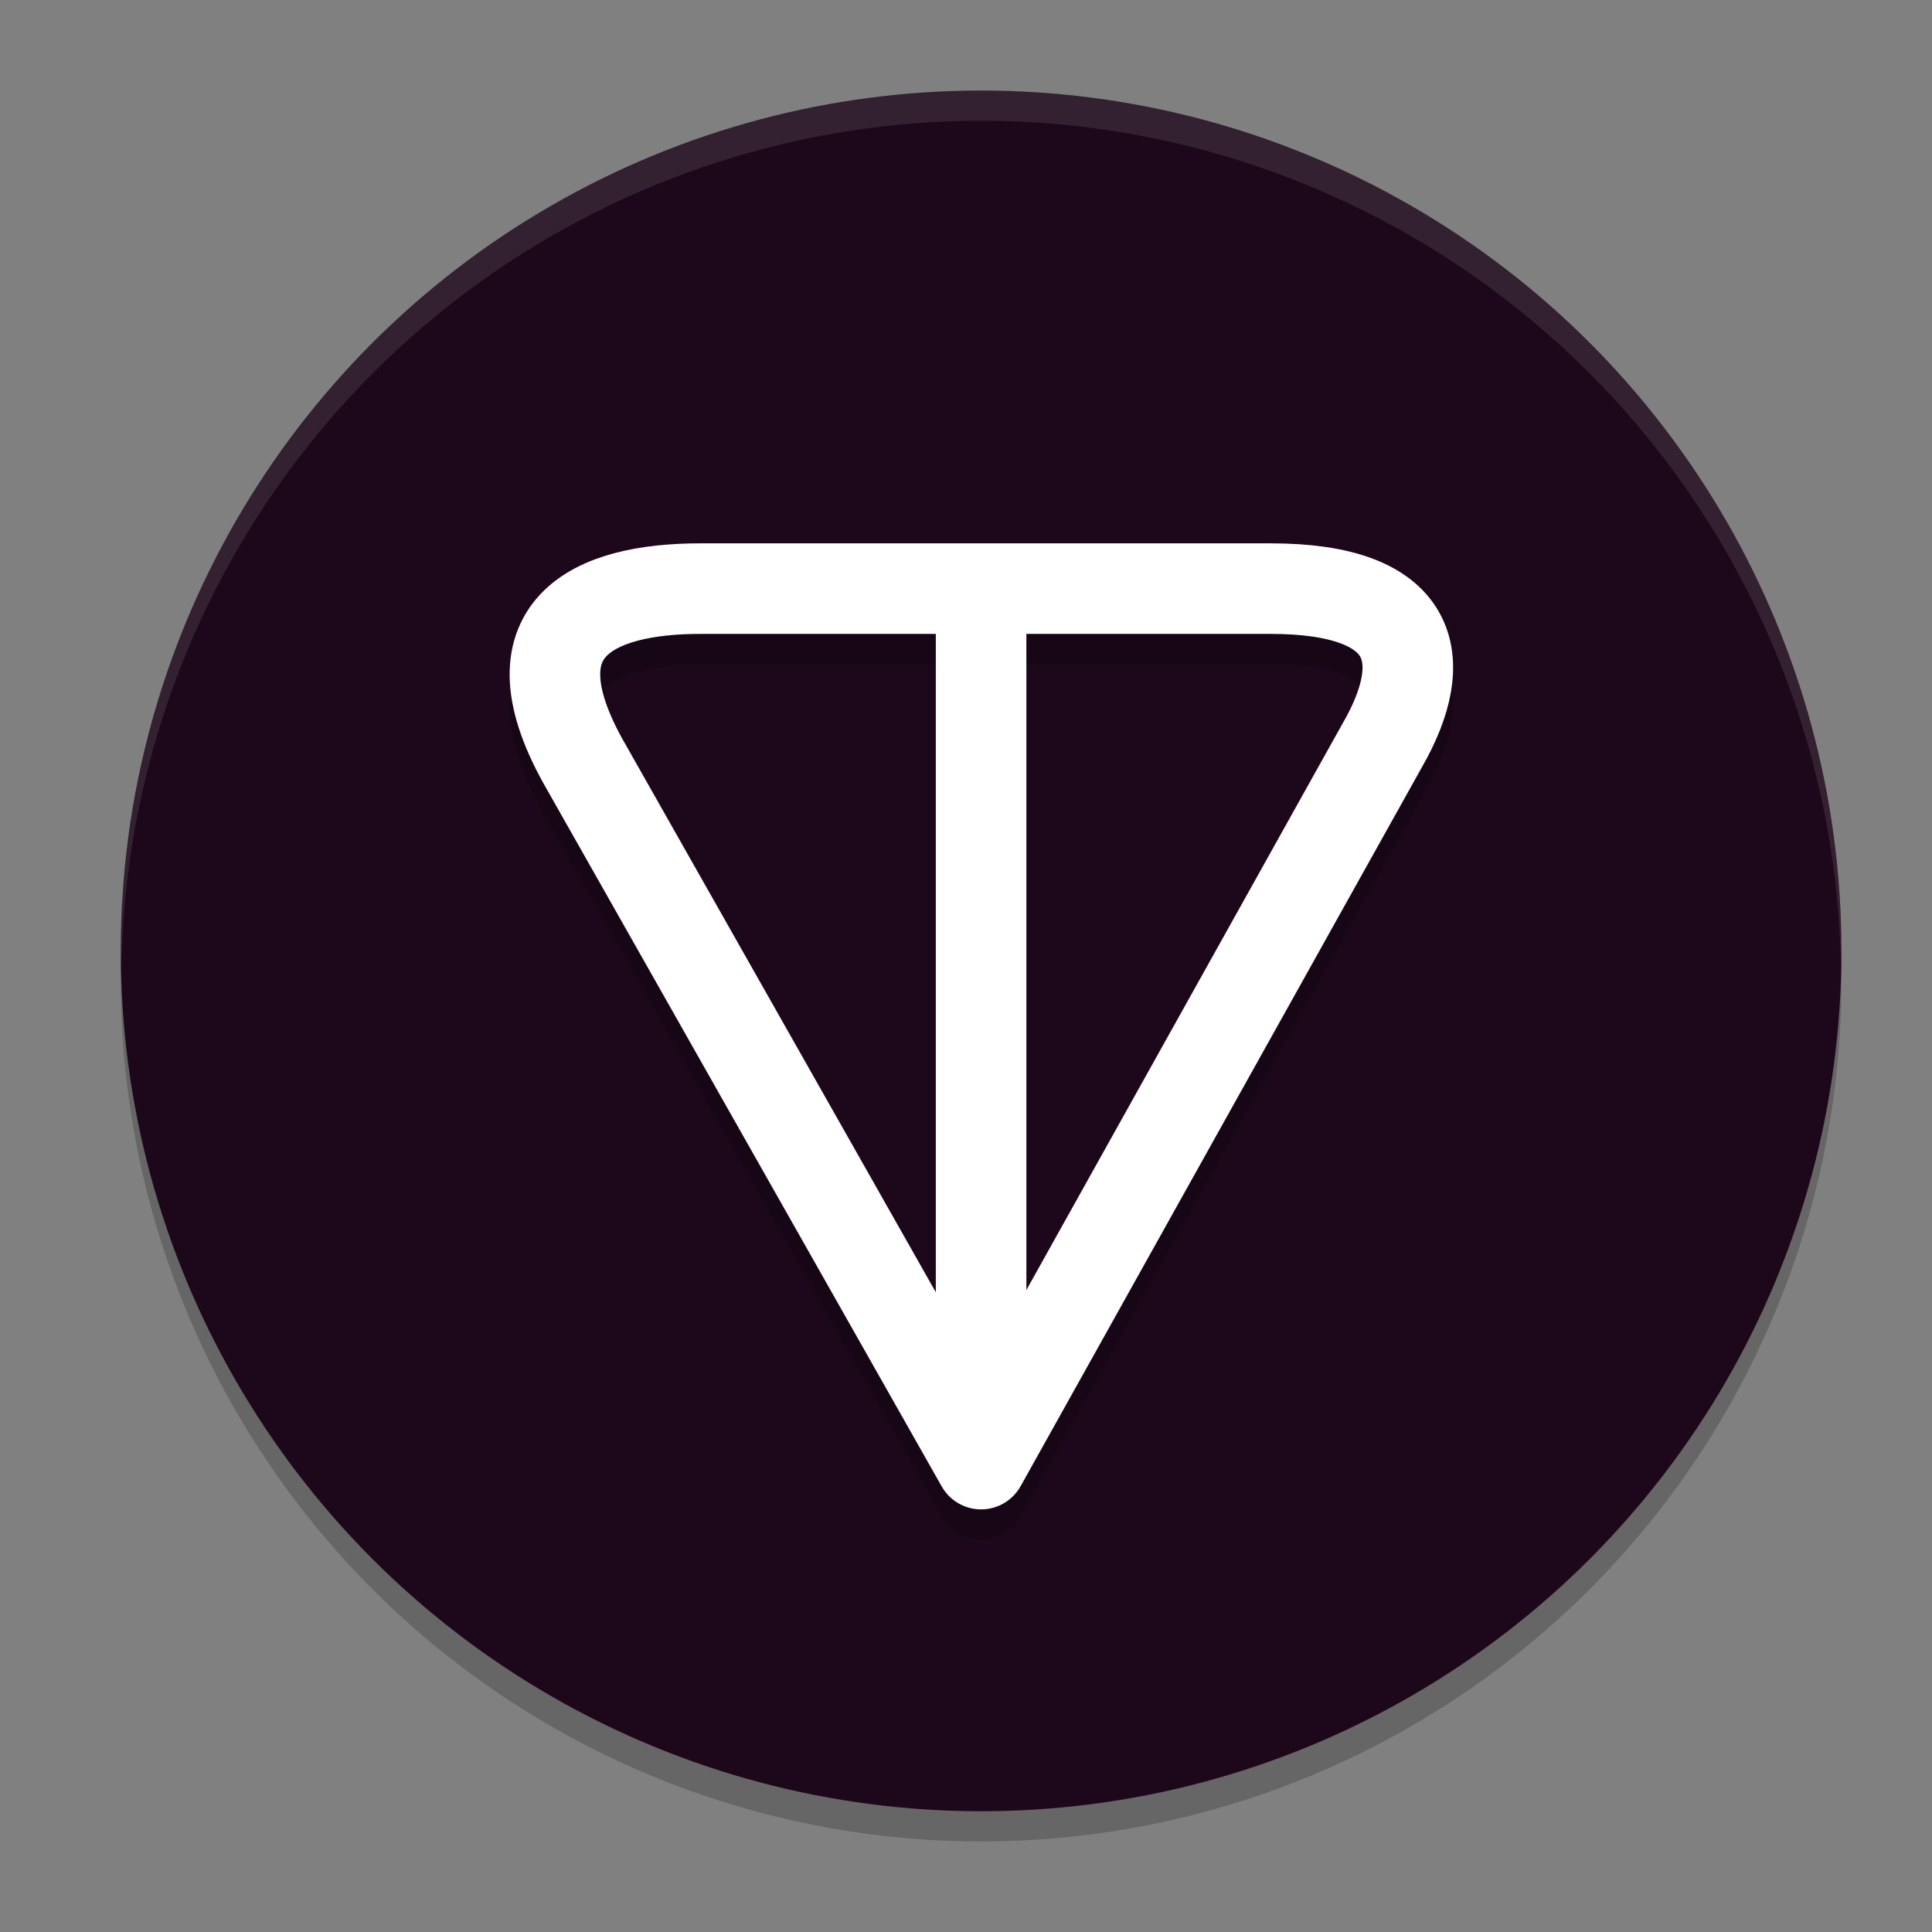 <svg xmlns="http://www.w3.org/2000/svg" width="64" height="64" version="1.1">
 <rect width="100%" height="100%" fill="#808080" stroke="none"/>
 <circle style="opacity:0.2" cx="32.5" cy="32.5" r="28.5"/>
 <circle style="fill:#1d081b" cx="32.5" cy="31.5" r="28.5"/>
 <path style="opacity:0.2" d="m 23.193,19 c -1.936,0 -3.929,0.225 -5.301,1.693 -0.686,0.734 -1.067,1.818 -1.002,2.926 0.065,1.108 0.486,2.25 1.229,3.535 l 13.076,23.086 a 1.5,1.5 0 0 0 2.615,-0.01 L 47.082,26.451 c 0.959,-1.66 1.523,-3.526 0.588,-5.176 -0.935,-1.65 -2.938,-2.275 -5.578,-2.275 z m 0,3 H 31 V 43.808 L 20.723,25.666 a 1.5,1.5 0 0 0 -0.006,-0.012 c -0.593,-1.027 -0.807,-1.778 -0.832,-2.211 -0.025,-0.433 0.048,-0.537 0.201,-0.701 0.307,-0.328 1.536,-0.742 3.107,-0.742 z m 10.807,0 h 8.092 c 2.16,0 2.84,0.527 2.969,0.754 0.129,0.227 0.137,0.962 -0.576,2.197 a 1.5,1.5 0 0 0 -0.012,0.02 L 34,43.734 Z"/>
 <path style="fill:none;stroke:#ffffff;stroke-width:3;stroke-linecap:round;stroke-linejoin:round" d="M 32.5,48.5 19.418,25.404 c -2.67,-4.625 0.269,-5.905 3.776,-5.905 h 18.898 c 4.8,0 5.362,2.306 3.691,5.202 z"/>
 <rect style="fill:#ffffff" width="3" height="28.283" x="31" y="19.59"/>
 <path style="fill:#ffffff;opacity:0.1" d="M 32.5 3 A 28.5 28.5 0 0 0 4 31.5 A 28.5 28.5 0 0 0 4.021 32.082 A 28.5 28.5 0 0 1 32.5 4 A 28.5 28.5 0 0 1 60.979 31.918 A 28.5 28.5 0 0 0 61 31.5 A 28.5 28.5 0 0 0 32.5 3 z"/>
</svg>
